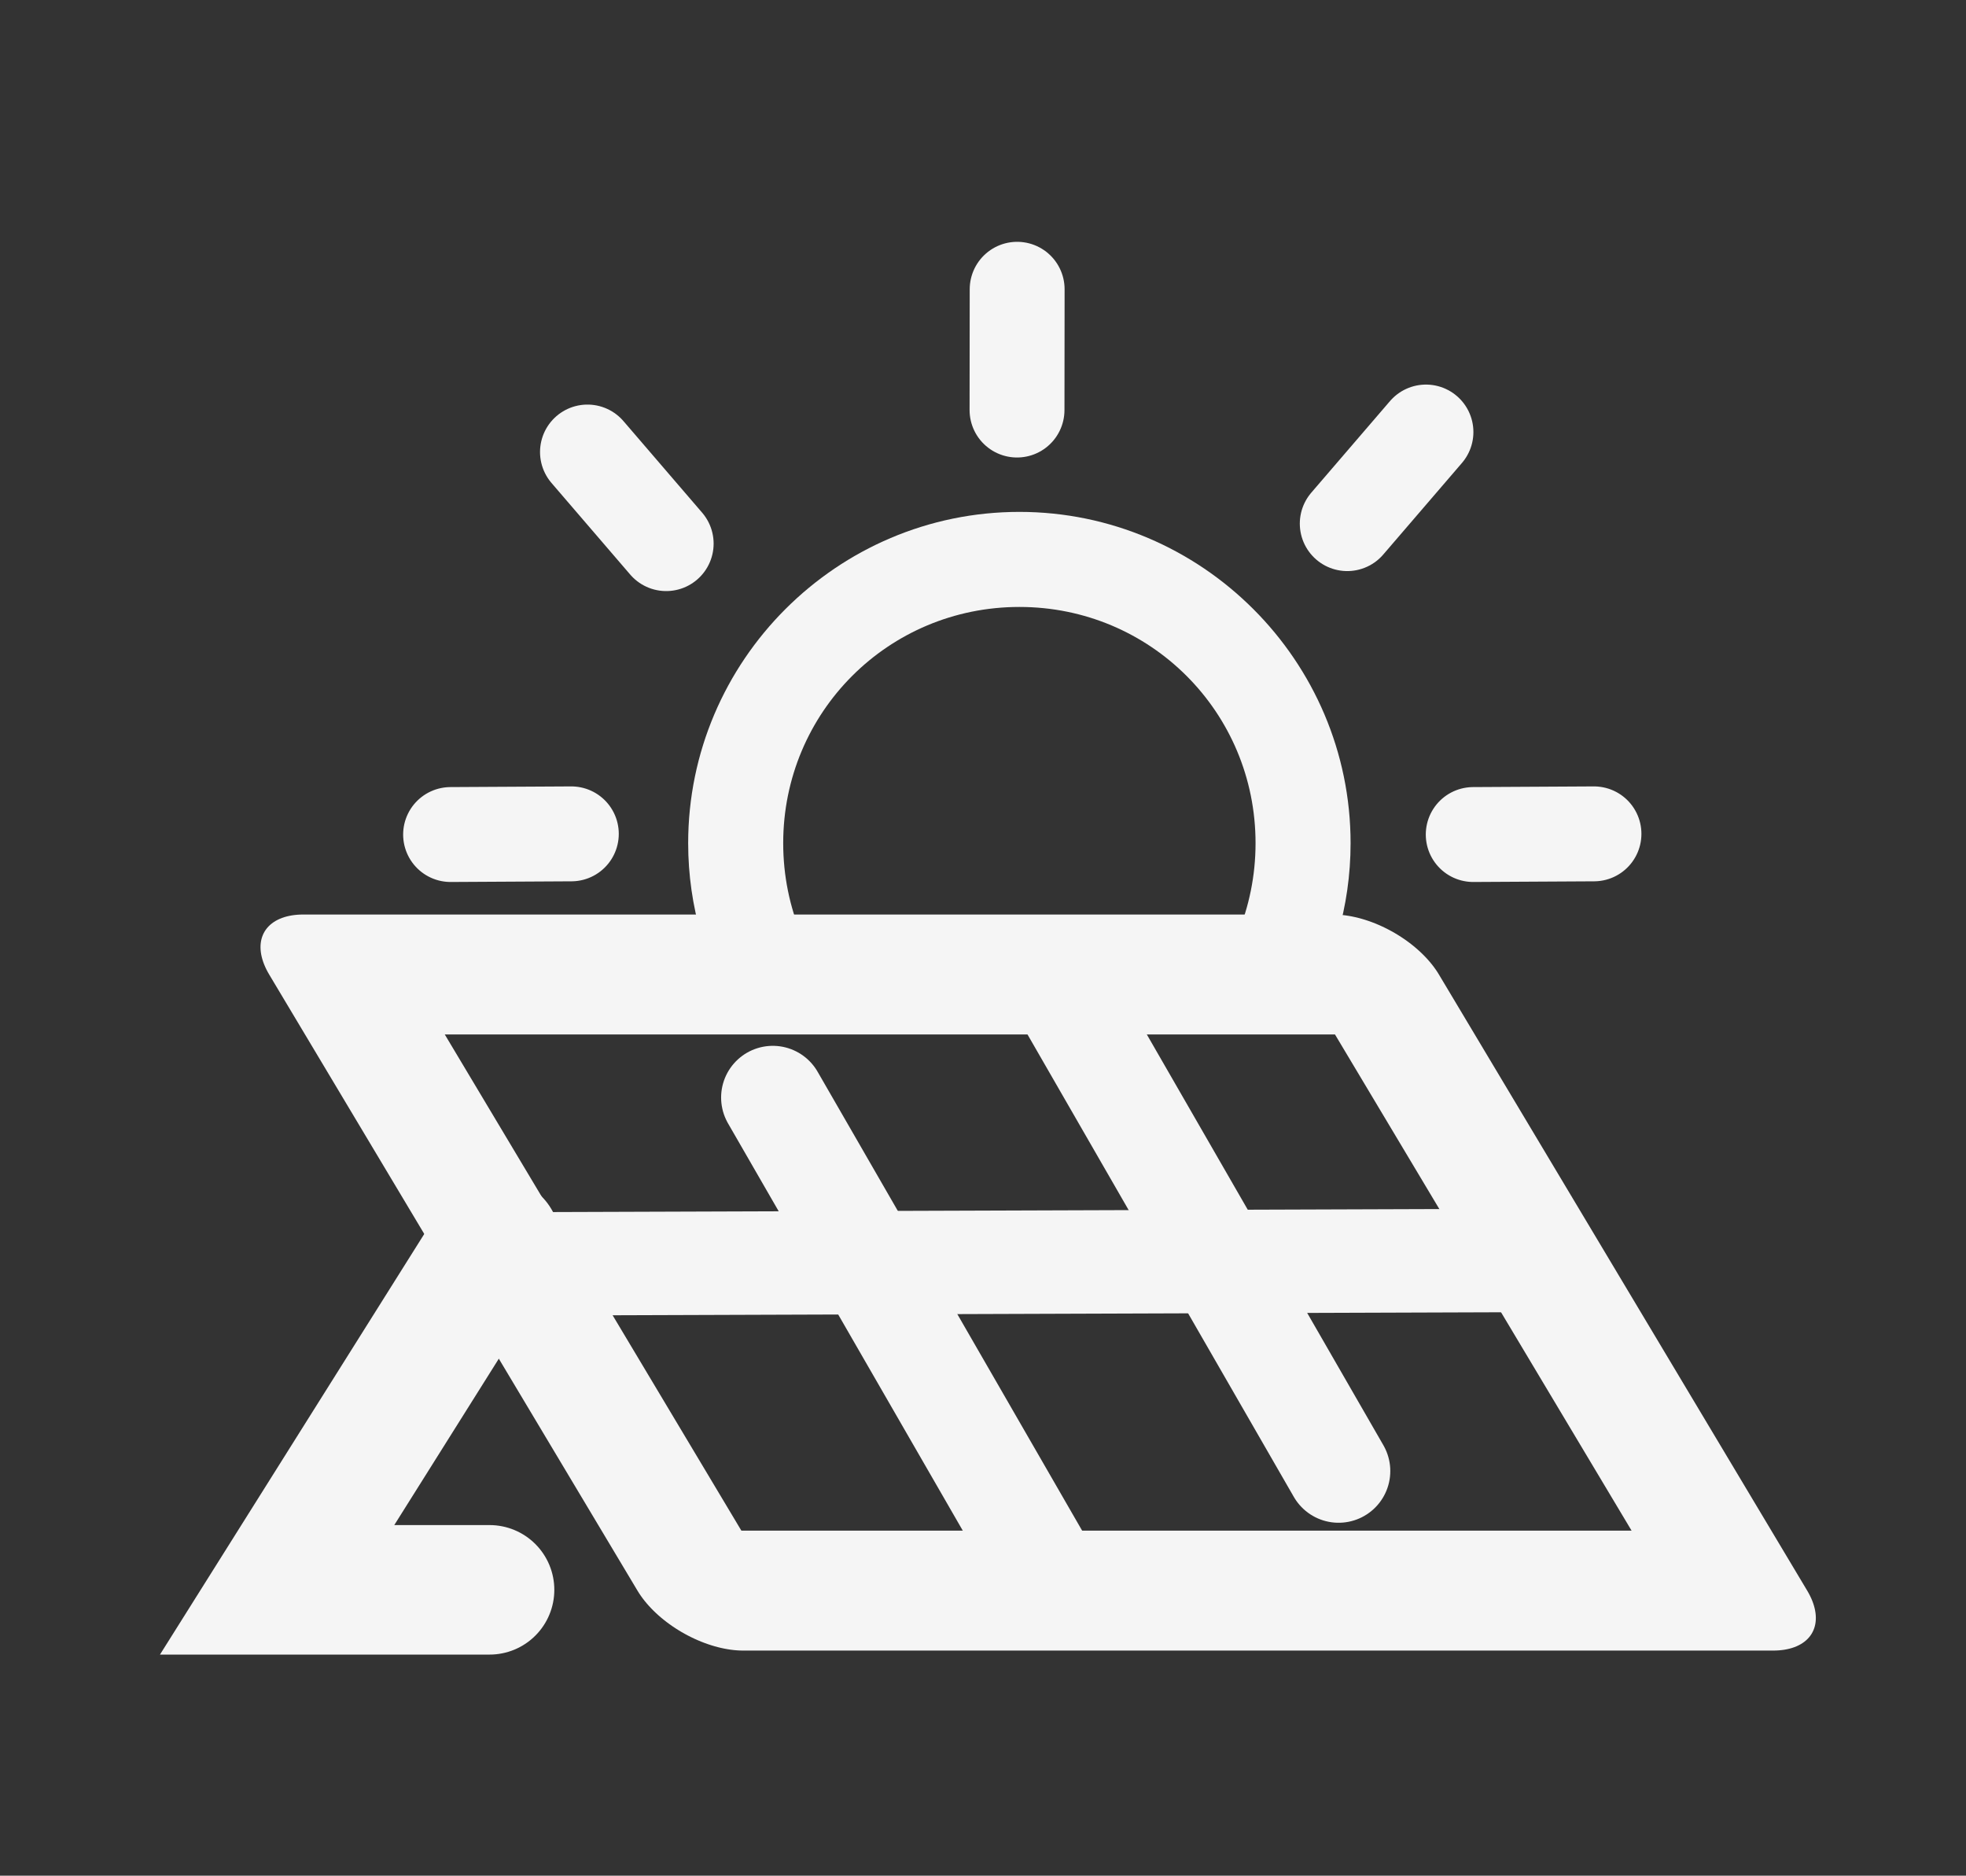 <?xml version="1.0" encoding="UTF-8" standalone="no"?>
<!-- Created with Inkscape (http://www.inkscape.org/) -->

<svg
   width="167.028mm"
   height="159.317mm"
   viewBox="0 0 167.028 159.317"
   version="1.1"
   id="svg45147"
   inkscape:version="1.1.1 (3bf5ae0d25, 2021-09-20)"
   sodipodi:docname="pv.svg"
   xmlns:inkscape="http://www.inkscape.org/namespaces/inkscape"
   xmlns:sodipodi="http://sodipodi.sourceforge.net/DTD/sodipodi-0.dtd"
   xmlns="http://www.w3.org/2000/svg"
   xmlns:svg="http://www.w3.org/2000/svg">
  <rect x="0" y="0" width="167.028" height="159.317" fill="#333333" stroke="none"/>
  <sodipodi:namedview
     id="namedview45149"
     pagecolor="#ffffff"
     bordercolor="#666666"
     borderopacity="1.0"
     inkscape:pageshadow="2"
     inkscape:pageopacity="0.0"
     inkscape:pagecheckerboard="0"
     inkscape:document-units="mm"
     showgrid="false"
     fit-margin-top="0"
     fit-margin-left="0"
     fit-margin-right="0"
     fit-margin-bottom="0"
     inkscape:zoom="0.46324355"
     inkscape:cx="63.681405"
     inkscape:cy="320.56572"
     inkscape:window-width="1366"
     inkscape:window-height="705"
     inkscape:window-x="-8"
     inkscape:window-y="-8"
     inkscape:window-maximized="1"
     inkscape:current-layer="layer1"
     showguides="false"
     inkscape:guide-bbox="true">
    <sodipodi:guide
       position="85.102,88.494"
       orientation="1,0"
       id="guide4130" />
    <sodipodi:guide
       position="85.102,88.494"
       orientation="0,-1"
       id="guide4165" />
    <sodipodi:guide
       position="25.131,191.873"
       orientation="0,-1"
       id="guide7828" />
  </sodipodi:namedview>
  <defs
     id="defs45144" />
  <g
     inkscape:label="Layer 1"
     inkscape:groupmode="layer"
     id="layer1"
     transform="translate(-56.419,-6.586)">
    <g
       id="g2814"
       transform="translate(7.377,4.567)">
      <g
         id="g41221"
         transform="matrix(0.701,0,0,0.701,-138.465,55.286)"
         style="stroke:#f5f5f5;stroke-opacity:1">
        <path
           id="circle41203"
           style="color:#000000;fill:#f5f5f5;fill-opacity:1;stroke:none;stroke-width:3.78;stroke-opacity:1;-inkscape-stroke:none"
           d="m 1636.549,123.492 c -83.402,0 -151.476,68.075 -151.476,151.477 0,14.576 2.086,28.682 5.963,42.041 h 45.908 c -5.416,-12.906 -8.406,-27.106 -8.406,-42.041 0,-59.912 48.1,-108.012 108.012,-108.012 59.912,0 108.012,48.1 108.012,108.012 0,14.935 -2.99,29.135 -8.406,42.041 h 45.908 c 3.877,-13.359 5.963,-27.465 5.963,-42.041 0,-83.402 -68.075,-151.477 -151.477,-151.477 z"
           transform="matrix(0.265,0,0,0.265,-42.656,-46.688)" />
        <path
           style="fill:none;fill-opacity:1;stroke:#f5f5f5;stroke-width:11.5;stroke-linecap:round;stroke-linejoin:miter;stroke-miterlimit:4;stroke-dasharray:none;stroke-opacity:1"
           d="m 390.744,-26.303 0.016,-14.634"
           id="path41205"
           sodipodi:nodetypes="cc" />
        <path
           style="fill:none;fill-opacity:1;stroke:#f5f5f5;stroke-width:11.5;stroke-linecap:round;stroke-linejoin:miter;stroke-miterlimit:4;stroke-dasharray:none;stroke-opacity:1"
           d="m 460.668,25.05 -14.634,0.081"
           id="path41209"
           sodipodi:nodetypes="cc" />
        <path
           style="fill:none;fill-opacity:1;stroke:#f5f5f5;stroke-width:11.5;stroke-linecap:round;stroke-linejoin:miter;stroke-miterlimit:4;stroke-dasharray:none;stroke-opacity:1"
           d="m 348.223,-10.118 -9.539,-11.098"
           id="path41213"
           sodipodi:nodetypes="cc" />
        <path
           style="fill:none;fill-opacity:1;stroke:#f5f5f5;stroke-width:11.5;stroke-linecap:round;stroke-linejoin:miter;stroke-miterlimit:4;stroke-dasharray:none;stroke-opacity:1"
           d="m 430.766,-12.541 9.539,-11.098"
           id="path41217"
           sodipodi:nodetypes="cc" />
        <path
           style="fill:none;fill-opacity:1;stroke:#f5f5f5;stroke-width:11.5;stroke-linecap:round;stroke-linejoin:miter;stroke-miterlimit:4;stroke-dasharray:none;stroke-opacity:1"
           d="m 336.728,25.05 -14.634,0.081"
           id="path41219"
           sodipodi:nodetypes="cc" />
      </g>
      <rect
         style="fill:none;fill-opacity:1;stroke:#f5f5f5;stroke-width:11.874;stroke-linecap:round;stroke-linejoin:round;stroke-miterlimit:4;stroke-dasharray:none;stroke-opacity:1;paint-order:markers fill stroke"
         id="rect41245"
         width="87.505"
         height="60.992"
         x="27.15"
         y="98.824"
         transform="matrix(1,0,0.513,0.858,0,0)" />
      <path
         style="fill:none;fill-opacity:1;stroke:#f5f5f5;stroke-width:8.784;stroke-linecap:round;stroke-linejoin:miter;stroke-miterlimit:4;stroke-dasharray:none;stroke-opacity:1"
         d="m 94.063,109.368 84.539,-0.286"
         id="path41901"
         sodipodi:nodetypes="cc" />
      <path
         style="fill:none;fill-opacity:1;stroke:#f5f5f5;stroke-width:8.784;stroke-linecap:round;stroke-linejoin:miter;stroke-miterlimit:4;stroke-dasharray:none;stroke-opacity:1"
         d="M 137.6,134.963 114.698,95.242"
         id="path42109"
         sodipodi:nodetypes="cc" />
      <path
         style="fill:none;fill-opacity:1;stroke:#f5f5f5;stroke-width:8.784;stroke-linecap:round;stroke-linejoin:miter;stroke-miterlimit:4;stroke-dasharray:none;stroke-opacity:1"
         d="M 162.767,126.968 138.947,85.616"
         id="path42243"
         sodipodi:nodetypes="cc" />
      <path
         style="fill:none;fill-opacity:1;stroke:#f5f5f5;stroke-width:11;stroke-linecap:round;stroke-linejoin:miter;stroke-miterlimit:4;stroke-dasharray:none;stroke-opacity:1"
         d="m 91.152,107.516 -18.566,29.541 h 18.05"
         id="path42541" />
    </g>
  </g>
</svg>
